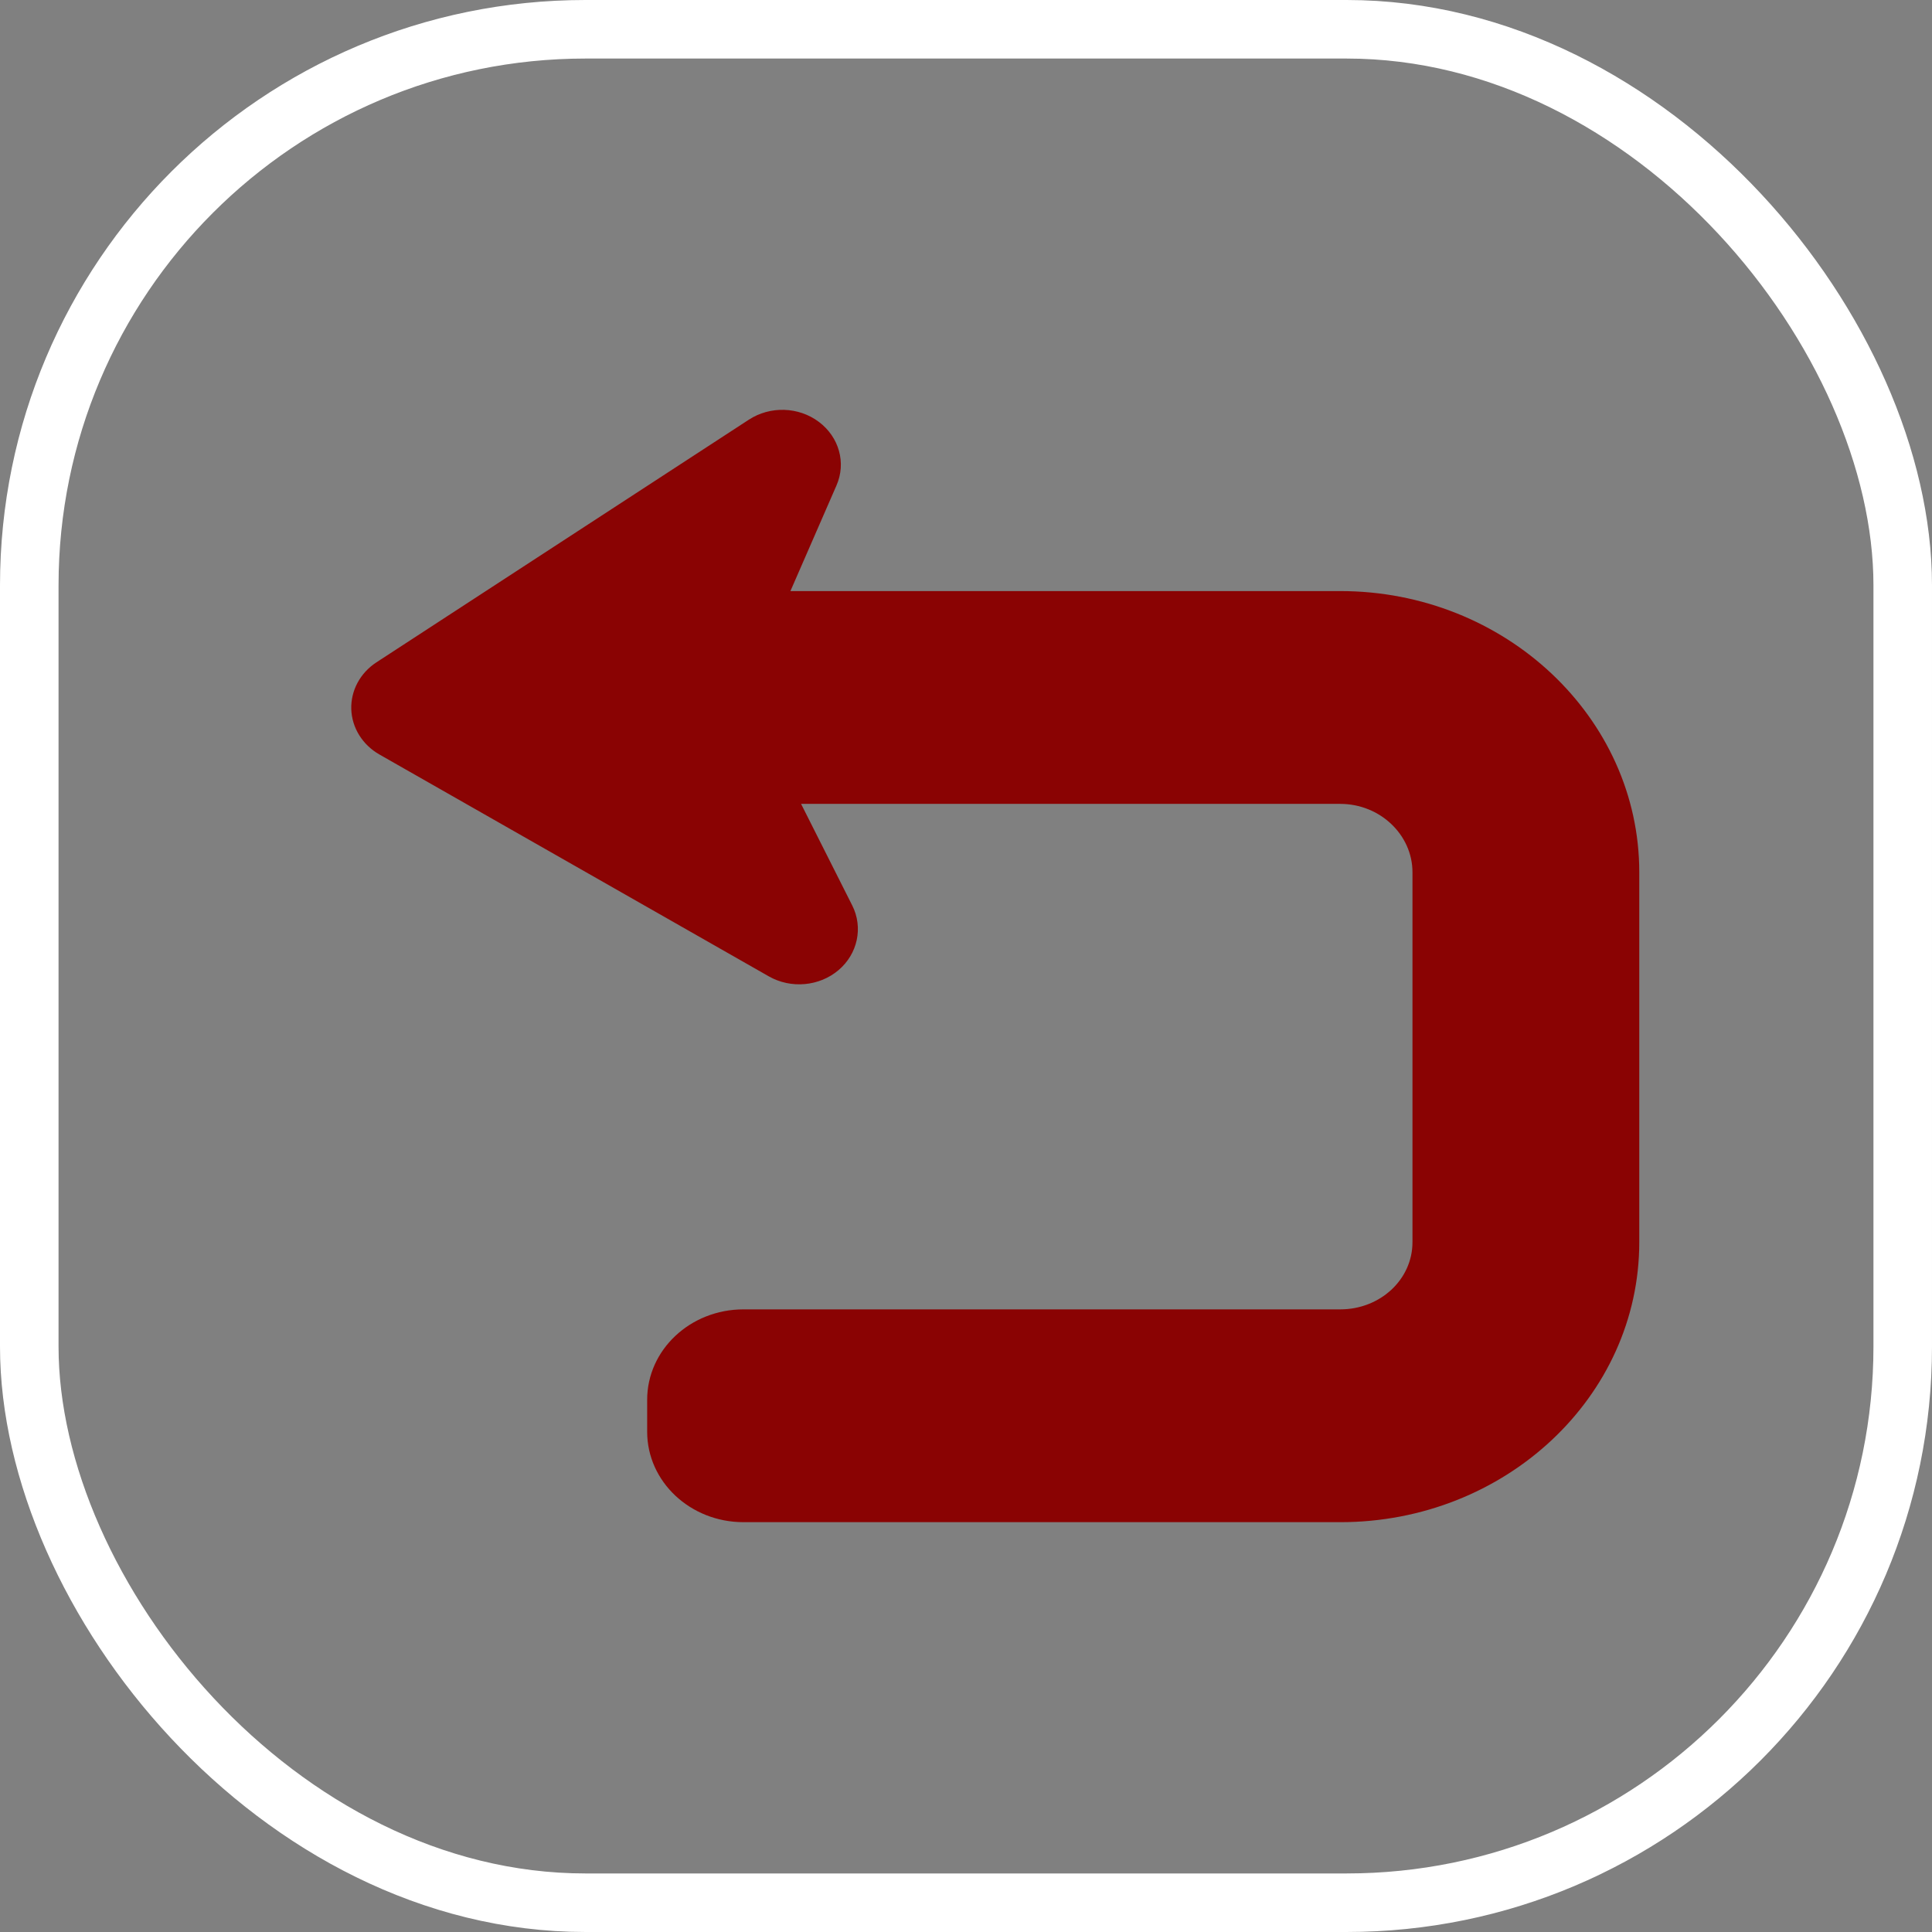 <svg width="33" height="33" viewBox="0 0 33 33" fill="none" xmlns="http://www.w3.org/2000/svg">
<rect x="0" y="0" width="33" height="33" fill="#808080" stroke="none"/>
<rect x="0.5" y="0.5" width="32" height="32" rx="9.5" stroke="white"/>
<path d="M22.893 10.096H13.501L14.288 8.291C14.456 7.906 14.333 7.466 13.987 7.206C13.641 6.946 13.154 6.931 12.79 7.169L6.43 11.313C6.152 11.494 5.99 11.796 6 12.114C6.011 12.432 6.192 12.723 6.482 12.888L13.132 16.677C13.51 16.892 13.994 16.849 14.322 16.571C14.651 16.293 14.746 15.841 14.557 15.466L13.683 13.731H22.893C23.573 13.731 24.126 14.26 24.126 14.898V21.218C24.126 21.856 23.573 22.365 22.893 22.365H12.7C11.791 22.365 11.054 23.056 11.054 23.91V24.455C11.054 25.308 11.791 26 12.7 26H22.893C25.709 26 28 23.86 28 21.218V14.898C28 12.256 25.709 10.096 22.893 10.096Z" fill="#8A0303"/>
</svg>
